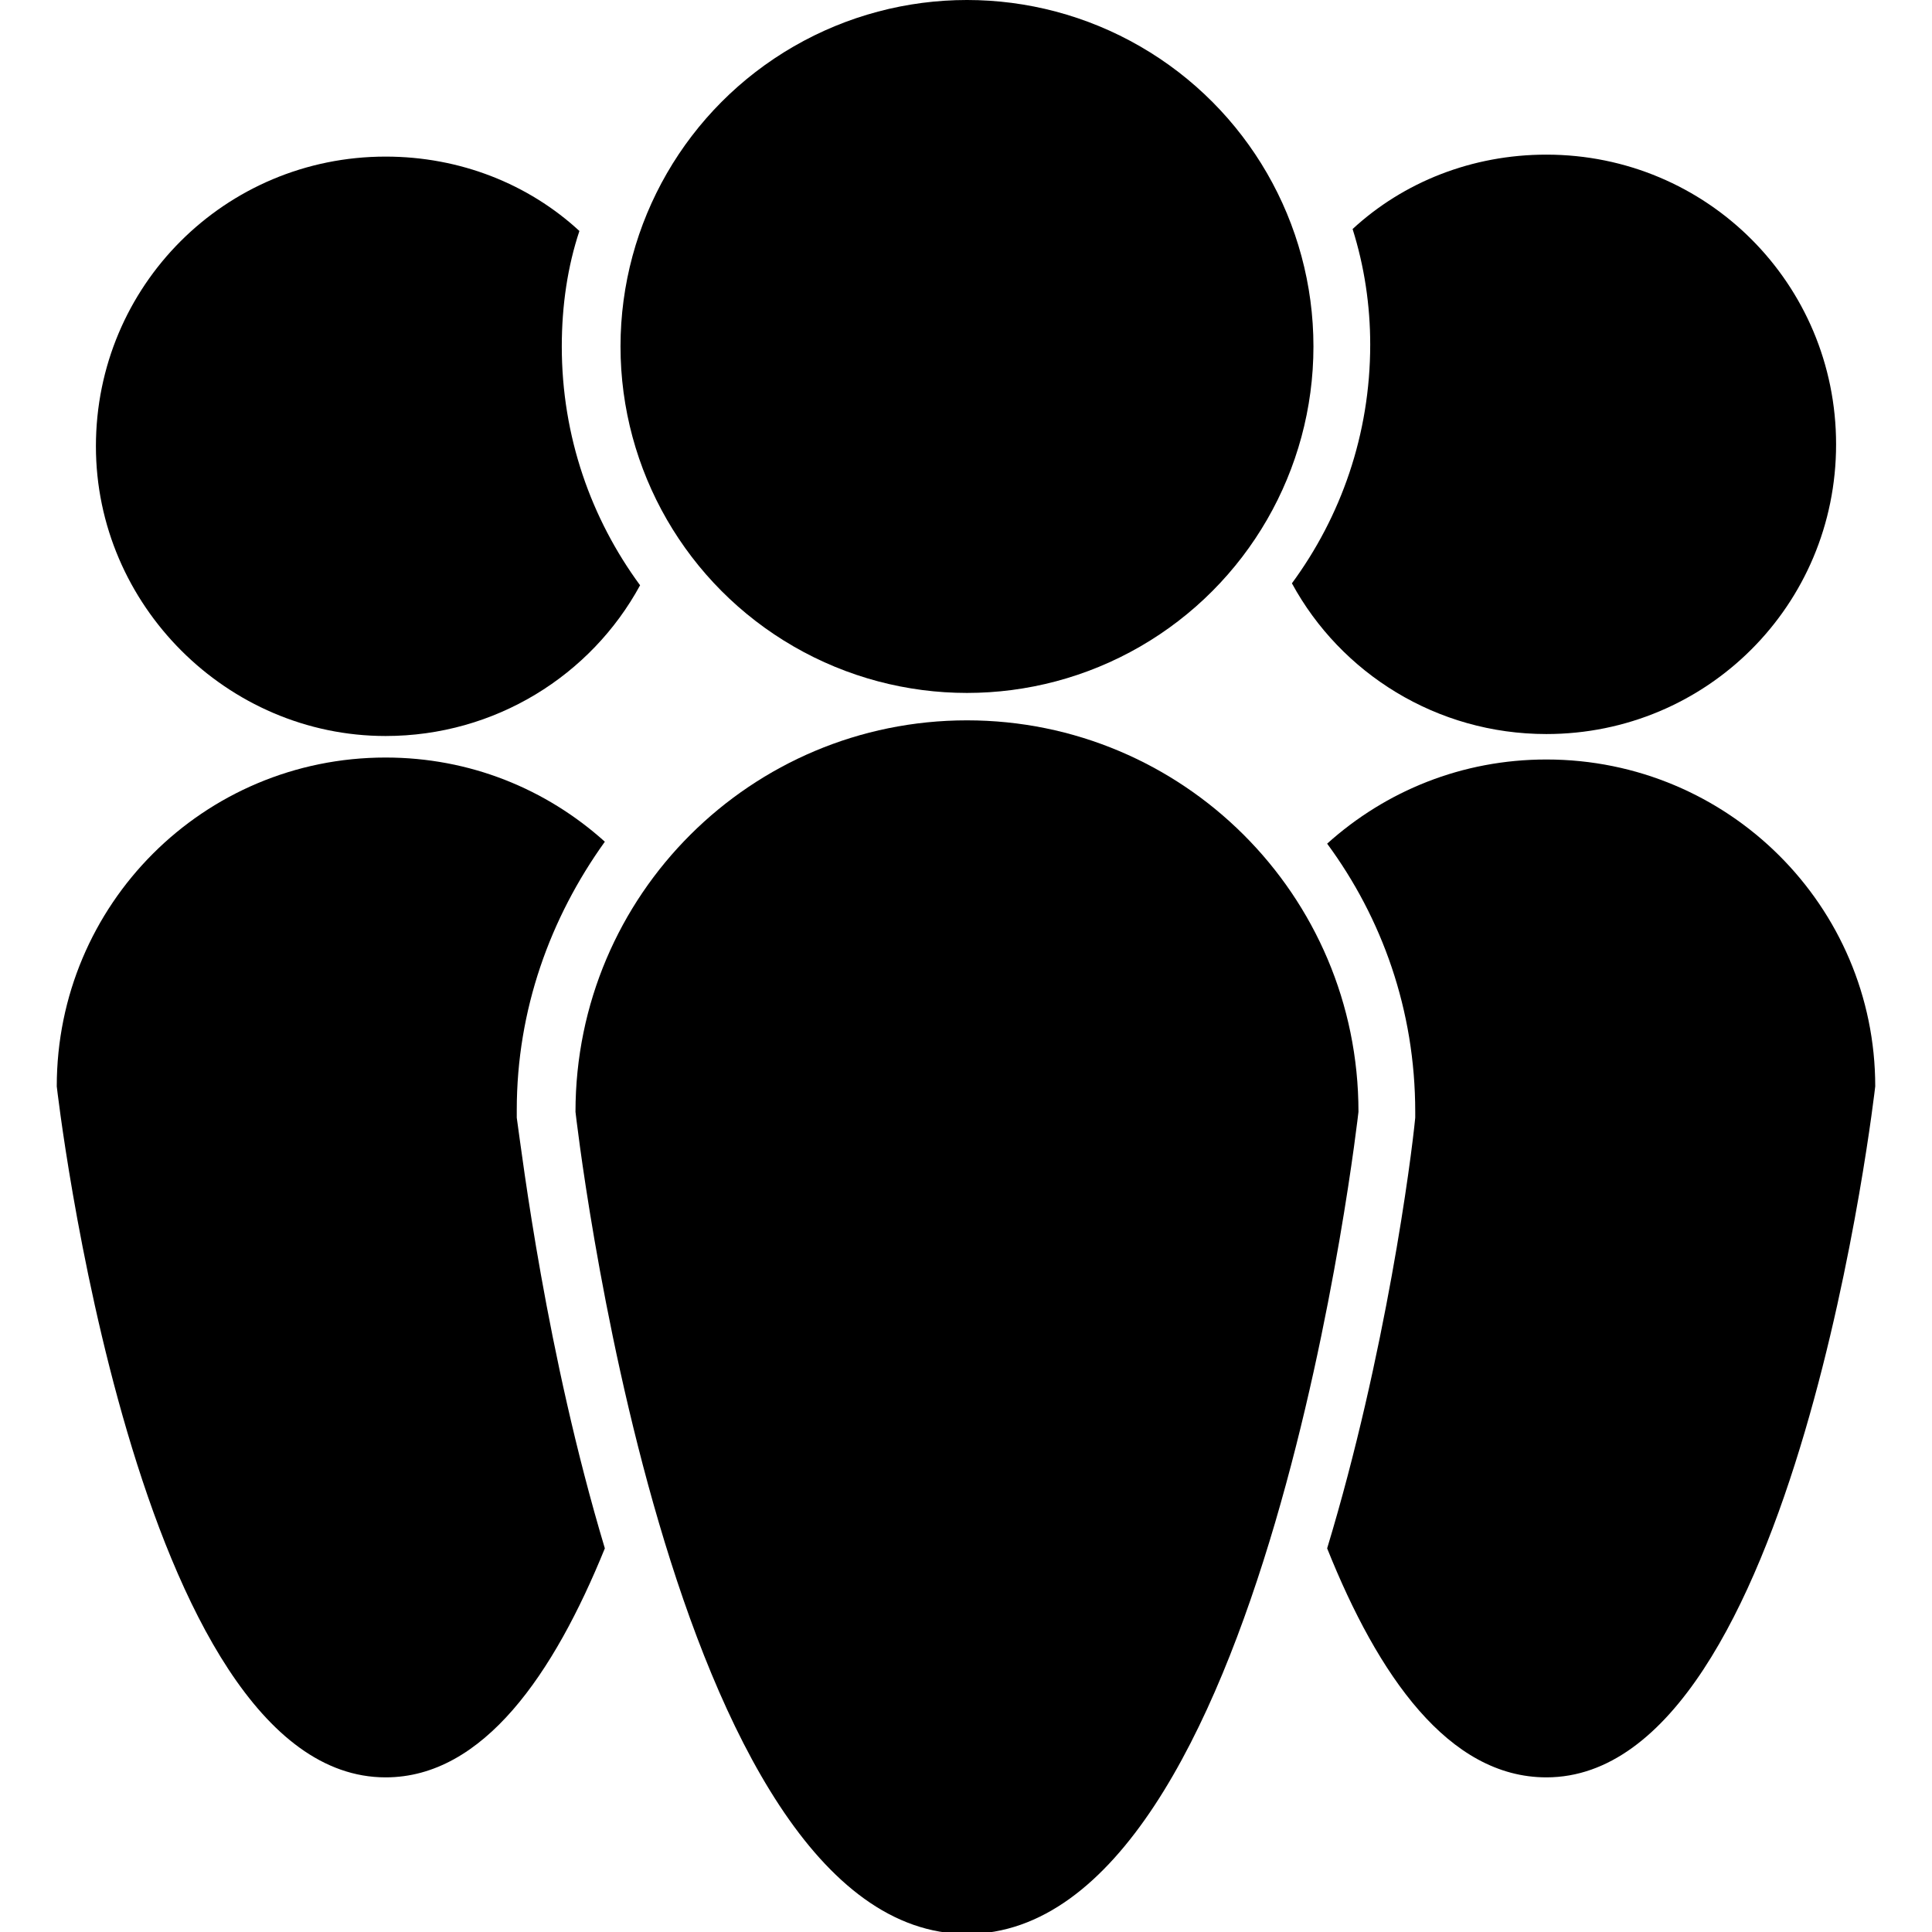 <svg xmlns="http://www.w3.org/2000/svg" width="99" height="99" viewBox="0 0 98.7 98.7"><path d="M26.4 56.7c0-5.1 1.7-9.8 4.5-13.7 -3-2.7-6.9-4.3-11.2-4.3 -9.3 0-16.8 7.5-16.8 16.8 0 0 4 35.3 16.8 35.3 5 0 8.6-5.3 11.2-11.7 -3-10-4.2-19.9-4.5-22L26.4 56.7z"/><path d="M19.7 37.6c5.6 0 10.5-3.1 13-7.7 -2.5-3.4-4-7.6-4-12.2 0-2.1 0.3-4.1 0.9-5.9 -2.6-2.4-6.1-3.8-9.9-3.8 -8.2 0-14.8 6.6-14.8 14.8C4.9 30.9 11.6 37.6 19.7 37.6z"/><path d="M79 38.8c-4.3 0-8.2 1.6-11.2 4.3 2.8 3.8 4.5 8.5 4.5 13.7l0 0.3c-0.2 2.1-1.5 12.1-4.5 22 2.6 6.5 6.2 11.7 11.2 11.7 12.8 0 16.8-35.3 16.8-35.3C95.8 46.3 88.3 38.8 79 38.8z"/><path d="M66 29.8c2.5 4.6 7.4 7.7 13 7.7 8.2 0 14.8-6.6 14.8-14.8 0-8.2-6.6-14.8-14.8-14.8 -3.8 0-7.3 1.4-9.9 3.8 0.6 1.9 0.9 3.9 0.9 5.9C70 22.2 68.5 26.4 66 29.8z"/><path d="M49.4 36.8c-11 0-20 8.9-20 20 0 0 4.7 42 20 42s20-42 20-42C69.4 45.7 60.4 36.8 49.4 36.8z"/><circle cx="49.4" cy="17.7" r="17.7"/></svg>
